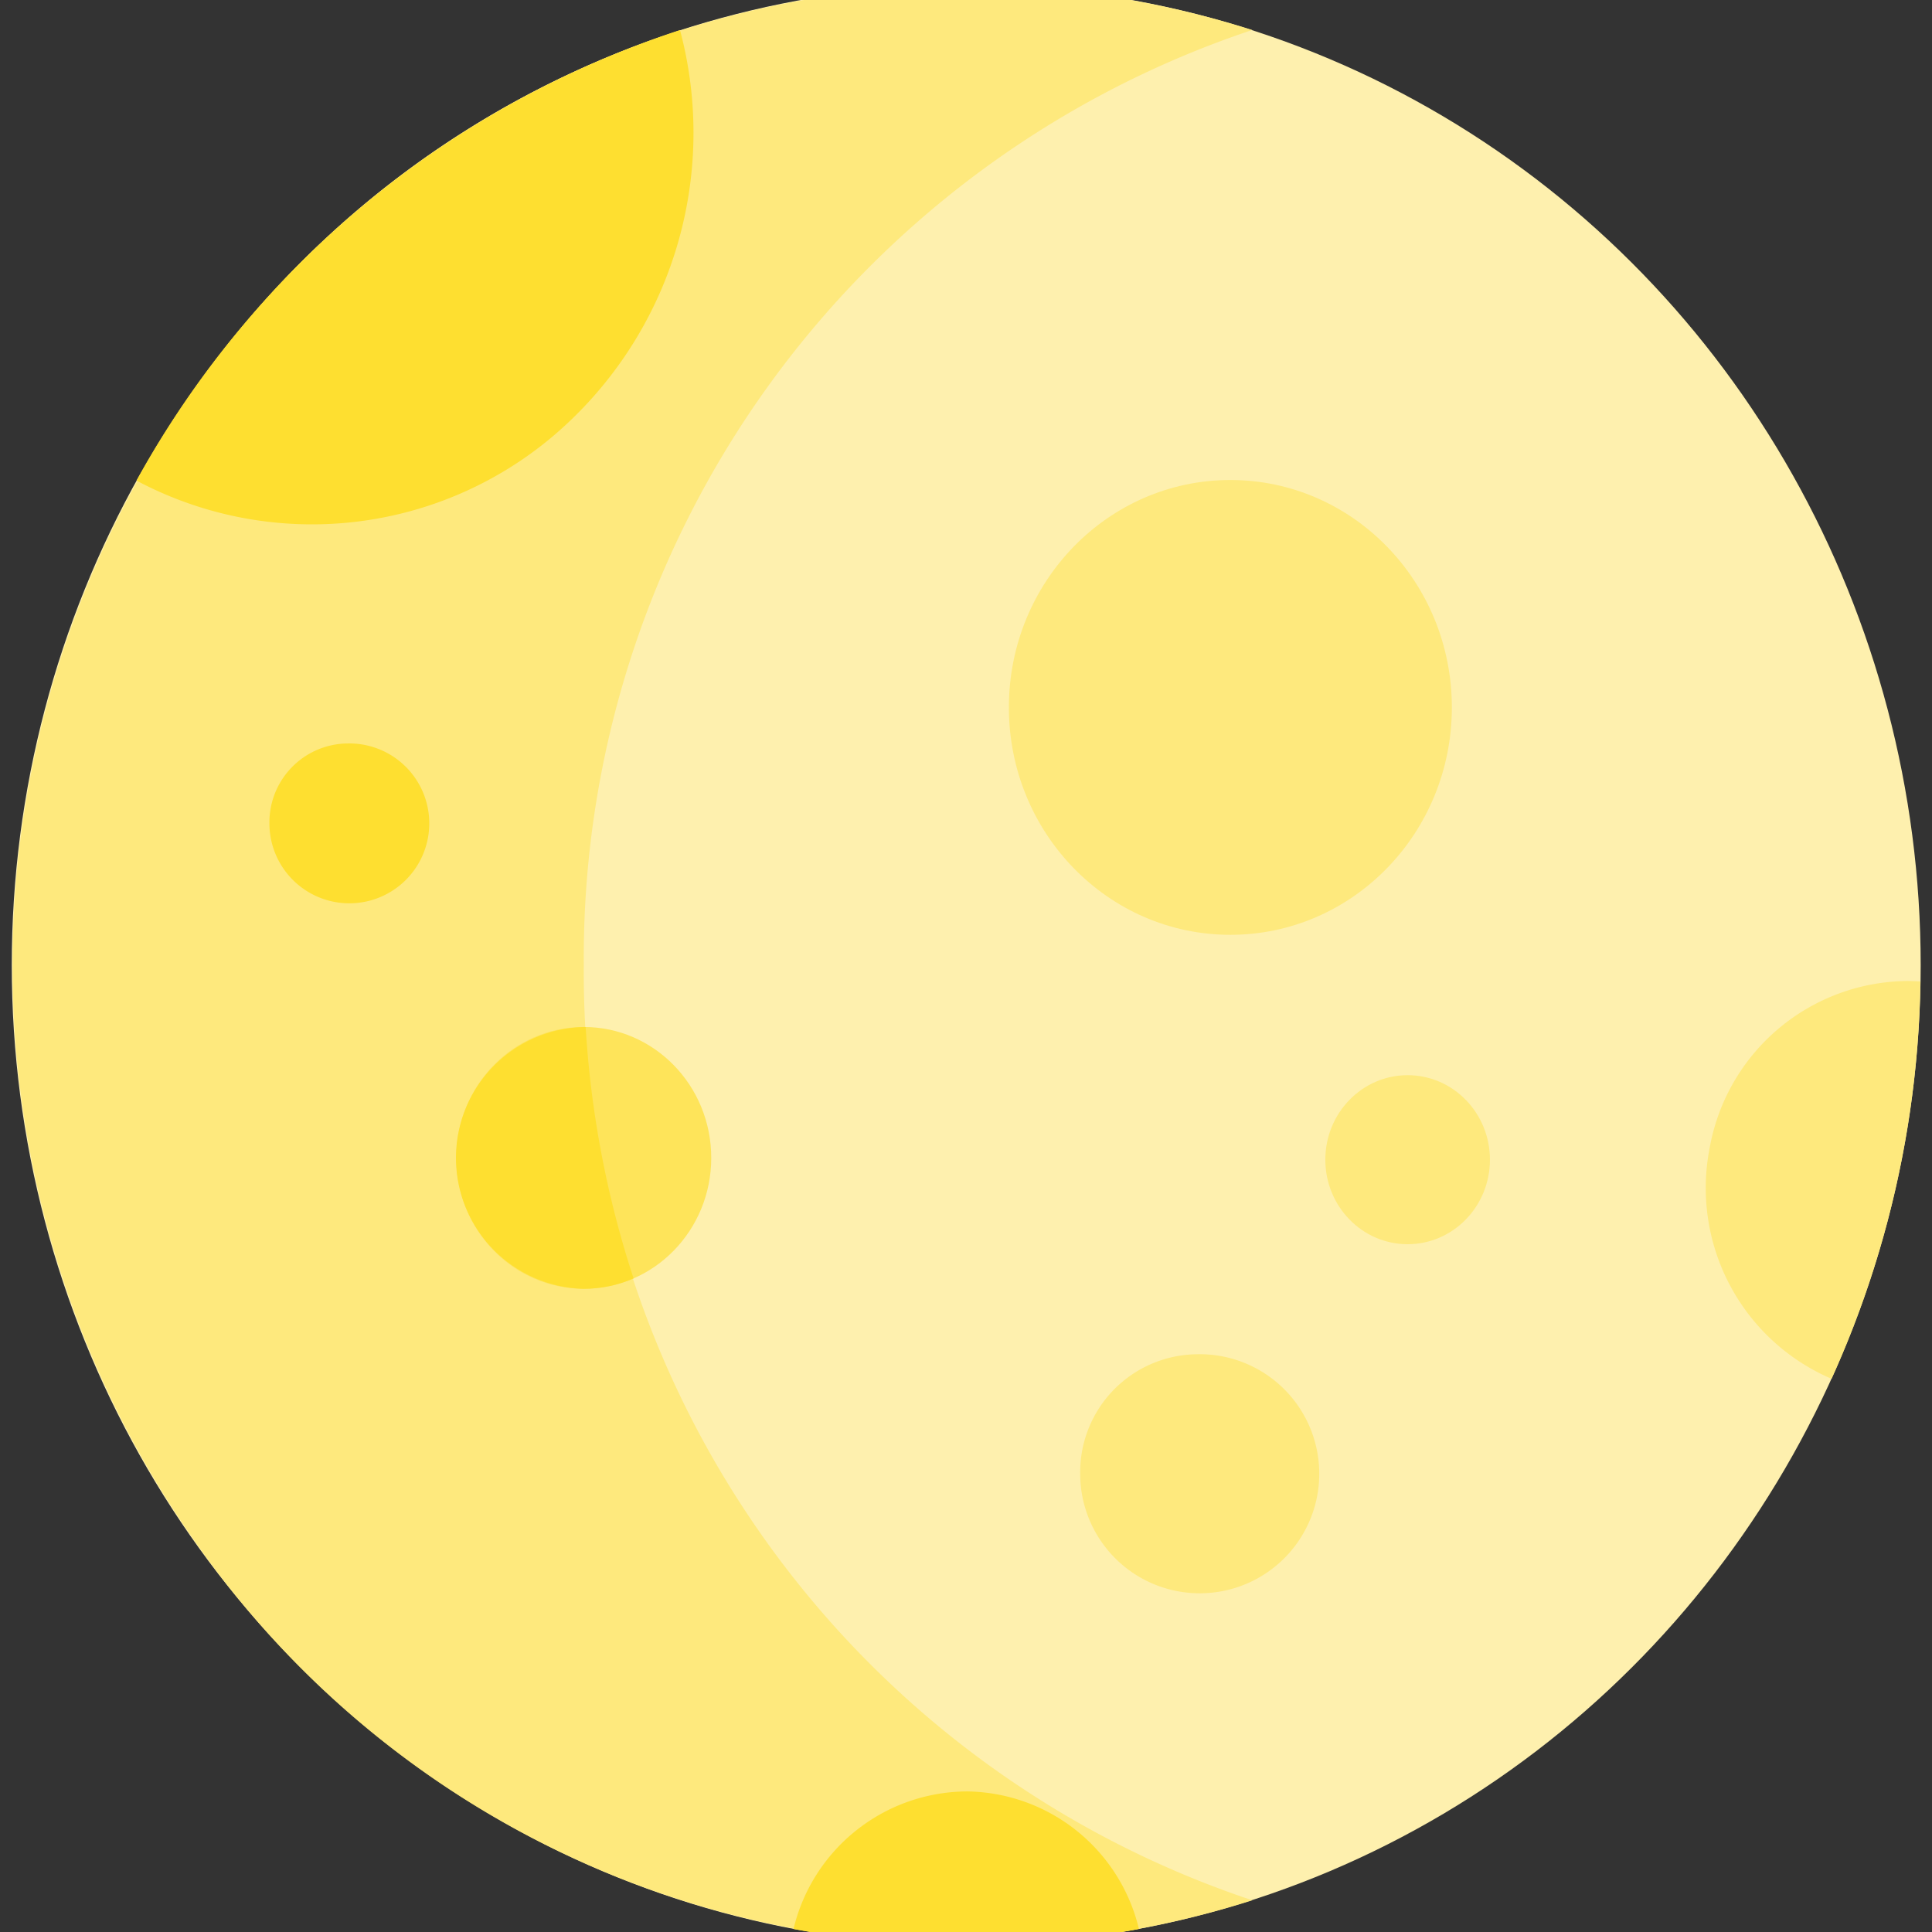 <svg xmlns="http://www.w3.org/2000/svg" xmlns:xlink="http://www.w3.org/1999/xlink" width="78" height="78" viewBox="0 0 78 78">
  <rect x="0" y="0" width="78" height="78" fill="#333333" stroke="none"/>
  <defs>
    <clipPath id="clip-path">
      <rect id="Rectángulo_115" data-name="Rectángulo 115" width="78" height="78" transform="translate(9.542 0.288)" fill="#fff"/>
    </clipPath>
  </defs>
  <g id="Enmascarar_grupo_1" data-name="Enmascarar grupo 1" transform="translate(-9.542 -0.288)" clip-path="url(#clip-path)">
    <g id="luna" transform="translate(10.017 -0.311)">
      <g id="XMLID_32_" transform="translate(0 0.002)">
        <g id="Grupo_181" data-name="Grupo 181" transform="translate(0 0)">
          <ellipse id="Elipse_27" data-name="Elipse 27" cx="38.534" cy="39.562" rx="38.534" ry="39.562" fill="#fef0ae"/>
        </g>
      </g>
      <path id="Trazado_203" data-name="Trazado 203" d="M23.128,39.56A39.48,39.48,0,0,1,50.115,1.806,37.99,37.99,0,0,0,7.345,16.422a40.42,40.42,0,0,0,0,46.28A37.989,37.989,0,0,0,50.118,77.315,39.484,39.484,0,0,1,23.128,39.56Z" transform="translate(-0.034 0.004)" fill="#fee97d"/>
      <g id="XMLID_222_" transform="translate(5.035 1.812)">
        <g id="Grupo_183" data-name="Grupo 183" transform="translate(0 0)">
          <path id="Trazado_204" data-name="Trazado 204" d="M261.6,144.833h0a40.253,40.253,0,0,1-3.586,16.041h0a8.38,8.38,0,0,1-4.922-9.318,8.176,8.176,0,0,1,7.967-6.742C261.245,144.814,261.423,144.822,261.6,144.833Z" transform="translate(-189.579 -106.421)" fill="#fee97d"/>
          <path id="Trazado_205" data-name="Trazado 205" d="M123.686,262.661a7.235,7.235,0,0,1,6.973,5.555,37.888,37.888,0,0,1-13.946,0,7.235,7.235,0,0,1,6.973-5.554Z" transform="translate(-90.187 -191.55)" fill="#fedf30"/>
          <g id="Grupo_182" data-name="Grupo 182" transform="translate(35.221 18.166)">
            <path id="Trazado_206" data-name="Trazado 206" d="M164.21,199.092a4.826,4.826,0,1,1-4.7,4.825A4.763,4.763,0,0,1,164.21,199.092Z" transform="translate(-156.631 -163.796)" fill="#fee97d"/>
            <ellipse id="Elipse_28" data-name="Elipse 28" cx="3.323" cy="3.412" rx="3.323" ry="3.412" transform="translate(12.776 24.029)" fill="#fee97d"/>
            <ellipse id="Elipse_29" data-name="Elipse 29" cx="8.942" cy="9.181" rx="8.942" ry="9.181" transform="translate(0 0)" fill="#fee97d"/>
          </g>
          <ellipse id="Elipse_30" data-name="Elipse 30" cx="5.147" cy="5.285" rx="5.147" ry="5.285" transform="translate(12.911 40.249)" fill="#fee45a"/>
          <path id="Trazado_207" data-name="Trazado 207" d="M71.515,162.067a5.014,5.014,0,0,0,2.011-.419A40.325,40.325,0,0,1,71.592,151.5h-.076a5.286,5.286,0,0,0,0,10.569Z" transform="translate(-53.457 -111.249)" fill="#fedf30"/>
          <path id="Trazado_208" data-name="Trazado 208" d="M41.6,110.267a3.227,3.227,0,1,1-3.141,3.225,3.185,3.185,0,0,1,3.141-3.225Z" transform="translate(-33.092 -81.464)" fill="#fedf30"/>
          <path id="Trazado_209" data-name="Trazado 209" d="M40.562,6.523a16.062,16.062,0,0,1-5.19,16.446A15.08,15.08,0,0,1,18.618,24.71h0A38.855,38.855,0,0,1,40.562,6.521Z" transform="translate(-18.618 -6.521)" fill="#fedf30"/>
        </g>
      </g>
    </g>
  </g>
</svg>
